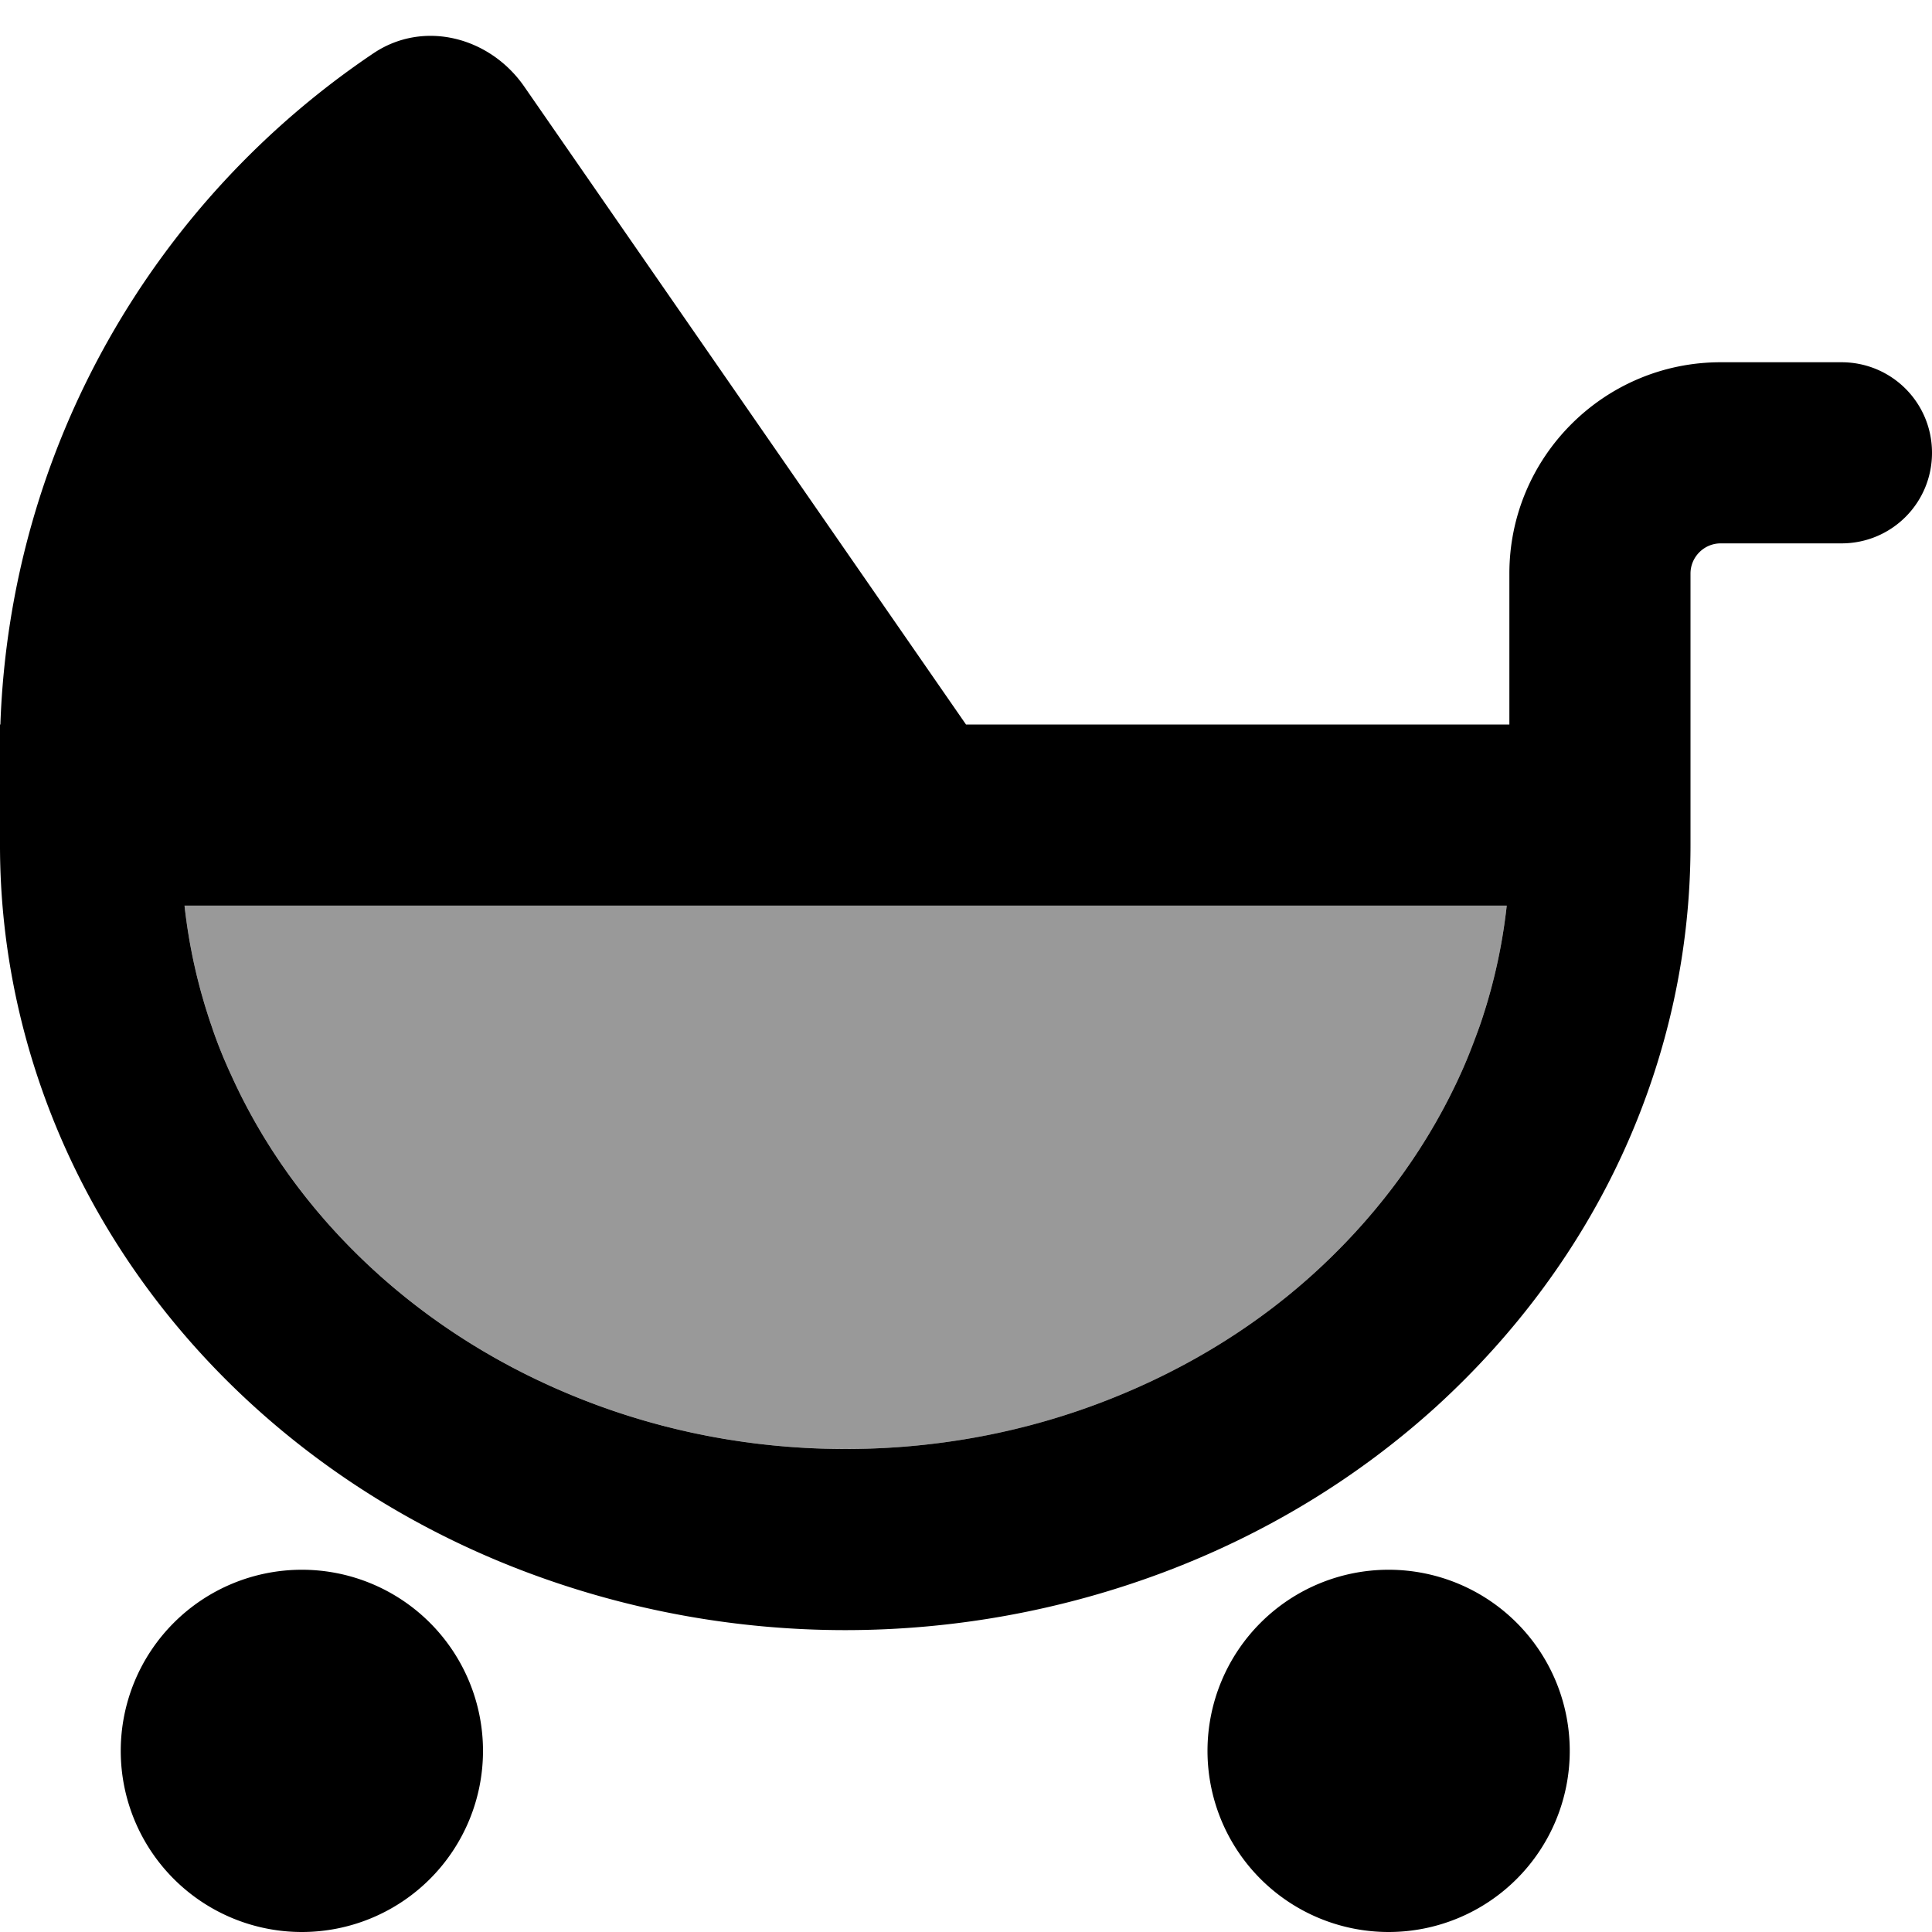 <svg xmlns="http://www.w3.org/2000/svg" viewBox="0 0 512 512"><!--! Font Awesome Pro 6.7.1 by @fontawesome - https://fontawesome.com License - https://fontawesome.com/license (Commercial License) Copyright 2024 Fonticons, Inc. --><defs><style>.fa-secondary{opacity:.4}</style></defs><path class="fa-secondary" d="M48.9 240c1.2 10.9 3.6 21.6 7.2 32c1.5 4.5 3.3 8.9 5.3 13.2c8.8 19.4 21.8 37 38.2 51.9s35.7 26.6 57.1 34.7s44.2 12.2 67.4 12.2s46-4.1 67.4-12.2s40.8-19.8 57.1-34.7s29.3-32.5 38.2-51.9c2-4.3 3.7-8.8 5.3-13.2c3.6-10.4 6-21.1 7.2-32L48.9 240z"/><path class="fa-primary" d="M138.9 22.9L256 192l144 0 0-40c0-30.9 25.1-56 56-56l32 0c13.3 0 24 10.7 24 24s-10.7 24-24 24l-32 0c-4.4 0-8 3.6-8 8l0 40 0 32c0 28-6.1 55.6-17.7 81.1c-11.6 25.5-28.6 48.4-49.5 67.5c-21 19.1-45.6 34-72.5 44.1S252.8 432 224 432s-57.4-5.2-84.3-15.3s-51.5-25-72.5-44.1s-37.9-42-49.5-67.5C6.1 279.6 0 252 0 224l0-32 .1 0C2.7 117.9 41.3 52.9 99 14.1c13.3-8.9 30.8-4.3 39.9 8.8zM80 416a48 48 0 1 1 0 96 48 48 0 1 1 0-96zm240 48a48 48 0 1 1 96 0 48 48 0 1 1 -96 0zM56.1 272c1.5 4.5 3.3 8.9 5.3 13.2c8.8 19.4 21.8 37 38.2 51.9s35.7 26.6 57.1 34.7s44.2 12.2 67.4 12.2s46-4.1 67.4-12.2s40.8-19.8 57.1-34.7s29.3-32.5 38.2-51.9c2-4.3 3.7-8.8 5.3-13.2c3.6-10.4 6-21.1 7.2-32L48.9 240c1.2 10.9 3.6 21.6 7.2 32z"/></svg>